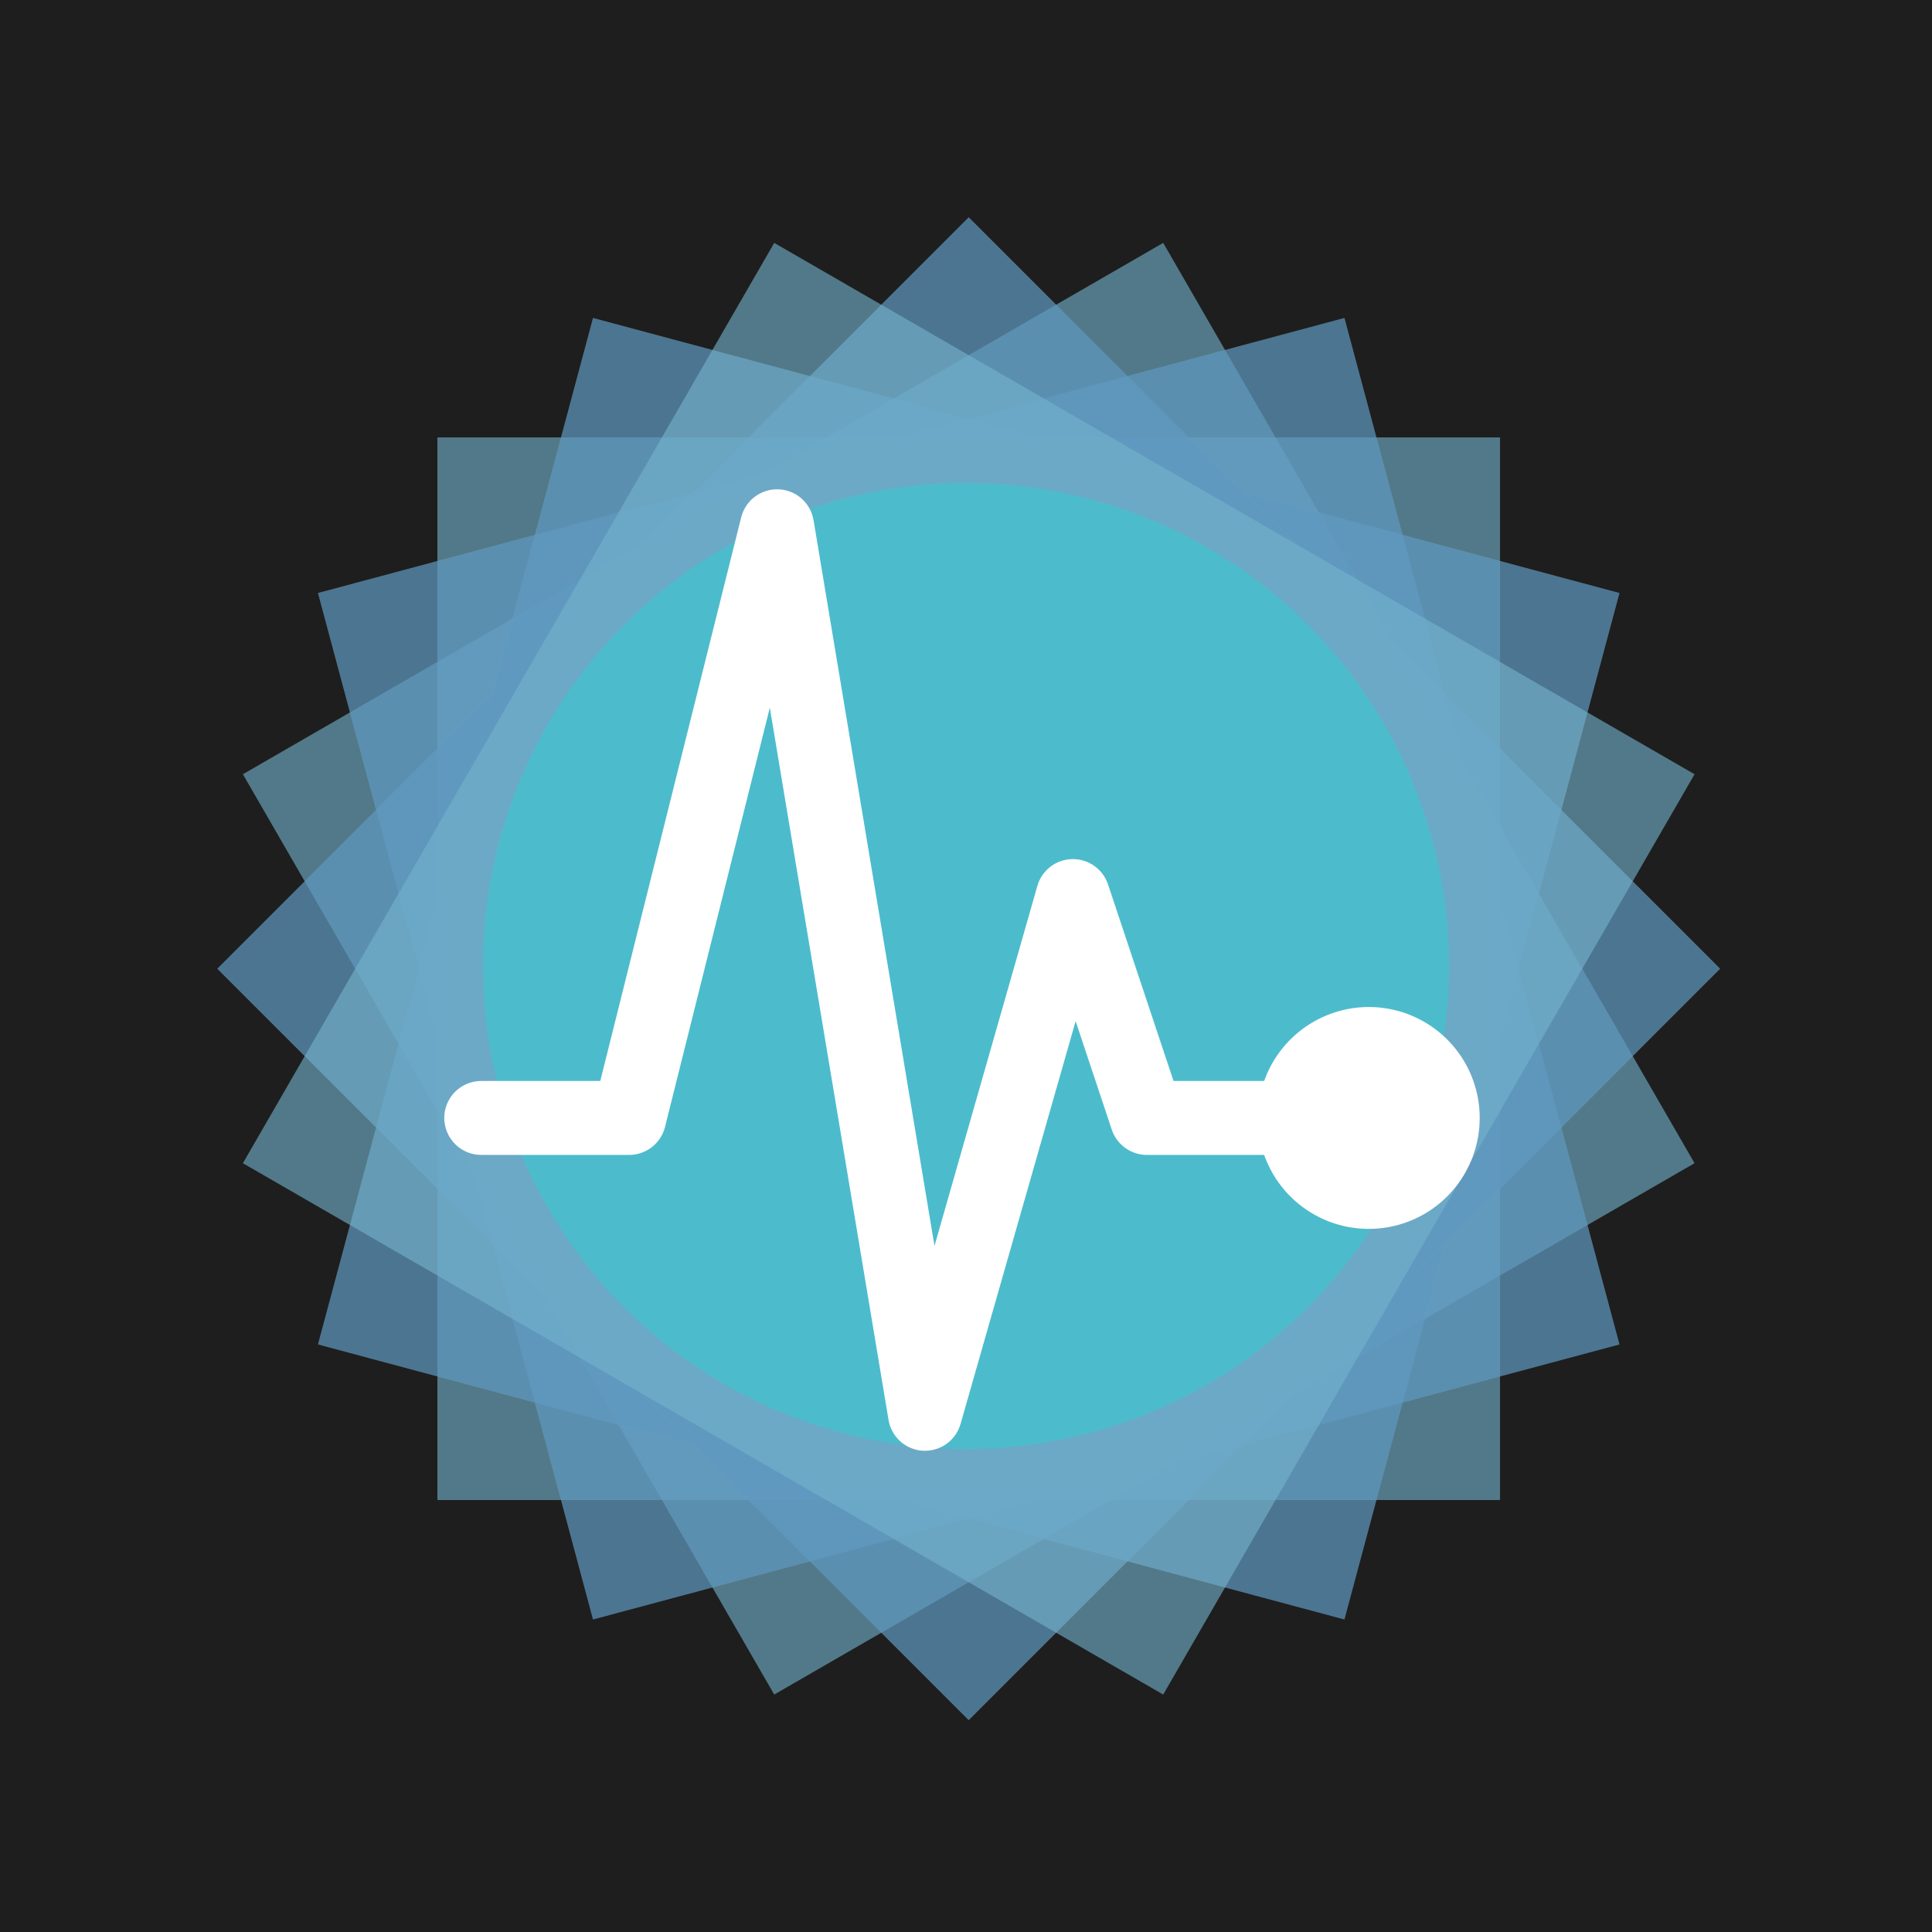 <svg width="240" height="240" viewBox="0 0 240 240" fill="none" xmlns="http://www.w3.org/2000/svg">
<rect width="240" height="240" fill="#1E1E1E"/>
<rect x="30.18" y="96.18" width="132" height="132" transform="rotate(-30 30.18 96.18)" fill="#4CBCCC" fill-opacity="0.4"/>
<rect x="30.18" y="96.18" width="132" height="132" transform="rotate(-30 30.18 96.18)" fill="white" fill-opacity="0.2"/>
<rect x="30.18" y="96.18" width="132" height="132" transform="rotate(-30 30.18 96.18)" fill="#3A6AA9" fill-opacity="0.2"/>
<rect x="54.338" y="54.338" width="132" height="132" fill="#4CBCCC" fill-opacity="0.4"/>
<rect x="54.338" y="54.338" width="132" height="132" fill="white" fill-opacity="0.2"/>
<rect x="54.338" y="54.338" width="132" height="132" fill="#3A6AA9" fill-opacity="0.2"/>
<rect x="39.505" y="73.669" width="132" height="132" transform="rotate(-15 39.505 73.669)" fill="#4CBCCC" fill-opacity="0.4"/>
<rect x="39.505" y="73.669" width="132" height="132" transform="rotate(-15 39.505 73.669)" fill="white" fill-opacity="0.2"/>
<rect x="39.505" y="73.669" width="132" height="132" transform="rotate(-15 39.505 73.669)" fill="#3A6AA9" fill-opacity="0.4"/>
<rect x="39.505" y="167.007" width="132" height="132" transform="rotate(-75 39.505 167.007)" fill="#4CBCCC" fill-opacity="0.4"/>
<rect x="39.505" y="167.007" width="132" height="132" transform="rotate(-75 39.505 167.007)" fill="white" fill-opacity="0.2"/>
<rect x="39.505" y="167.007" width="132" height="132" transform="rotate(-75 39.505 167.007)" fill="#3A6AA9" fill-opacity="0.4"/>
<rect x="27" y="120.338" width="132" height="132" transform="rotate(-45 27 120.338)" fill="#4CBCCC" fill-opacity="0.4"/>
<rect x="27" y="120.338" width="132" height="132" transform="rotate(-45 27 120.338)" fill="white" fill-opacity="0.2"/>
<rect x="27" y="120.338" width="132" height="132" transform="rotate(-45 27 120.338)" fill="#3A6AA9" fill-opacity="0.4"/>
<rect x="30.18" y="144.496" width="132" height="132" transform="rotate(-60 30.18 144.496)" fill="#4CBCCC" fill-opacity="0.4"/>
<rect x="30.18" y="144.496" width="132" height="132" transform="rotate(-60 30.18 144.496)" fill="white" fill-opacity="0.2"/>
<rect x="30.18" y="144.496" width="132" height="132" transform="rotate(-60 30.18 144.496)" fill="#3A6AA9" fill-opacity="0.2"/>
<g filter="url(#filter0_f_1_11)">
<circle cx="120" cy="120" r="60" fill="#4CBCCC"/>
</g>
<circle cx="120" cy="120" r="40" fill="#4CBCCC"/>
<path d="M170.031 125.094C167.182 125.098 164.405 125.983 162.079 127.628C159.753 129.273 157.993 131.597 157.04 134.281H145.779L137.64 109.86C137.329 108.929 136.729 108.122 135.927 107.558C135.125 106.993 134.163 106.7 133.183 106.721C132.202 106.742 131.254 107.076 130.477 107.675C129.7 108.274 129.135 109.106 128.866 110.049L116.086 154.769L101.062 64.617C100.888 63.576 100.36 62.627 99.569 61.929C98.777 61.231 97.769 60.827 96.714 60.785C95.66 60.743 94.623 61.066 93.778 61.698C92.933 62.33 92.332 63.234 92.075 64.258L74.57 134.281H59.781C58.563 134.281 57.395 134.765 56.533 135.627C55.672 136.488 55.188 137.657 55.188 138.875C55.188 140.093 55.672 141.262 56.533 142.123C57.395 142.985 58.563 143.469 59.781 143.469H78.156C79.181 143.469 80.176 143.126 80.983 142.496C81.79 141.865 82.364 140.983 82.612 139.989L95.63 87.916L110.376 176.38C110.546 177.41 111.061 178.352 111.838 179.049C112.614 179.747 113.606 180.16 114.648 180.219H114.909C115.907 180.218 116.877 179.893 117.673 179.292C118.469 178.691 119.048 177.847 119.322 176.888L133.62 126.851L138.11 140.328C138.415 141.242 139 142.038 139.783 142.602C140.565 143.165 141.505 143.469 142.469 143.469H157.04C157.882 145.851 159.363 147.956 161.32 149.553C163.278 151.15 165.637 152.179 168.14 152.526C170.642 152.873 173.192 152.525 175.511 151.521C177.829 150.516 179.827 148.894 181.285 146.831C182.744 144.768 183.607 142.344 183.781 139.823C183.955 137.302 183.433 134.783 182.271 132.539C181.109 130.295 179.353 128.414 177.195 127.101C175.036 125.788 172.558 125.093 170.031 125.094Z" fill="white"/>
<defs>
<filter id="filter0_f_1_11" x="30" y="30" width="180" height="180" filterUnits="userSpaceOnUse" color-interpolation-filters="sRGB">
<feFlood flood-opacity="0" result="BackgroundImageFix"/>
<feBlend mode="normal" in="SourceGraphic" in2="BackgroundImageFix" result="shape"/>
<feGaussianBlur stdDeviation="15" result="effect1_foregroundBlur_1_11"/>
</filter>
</defs>
</svg>
